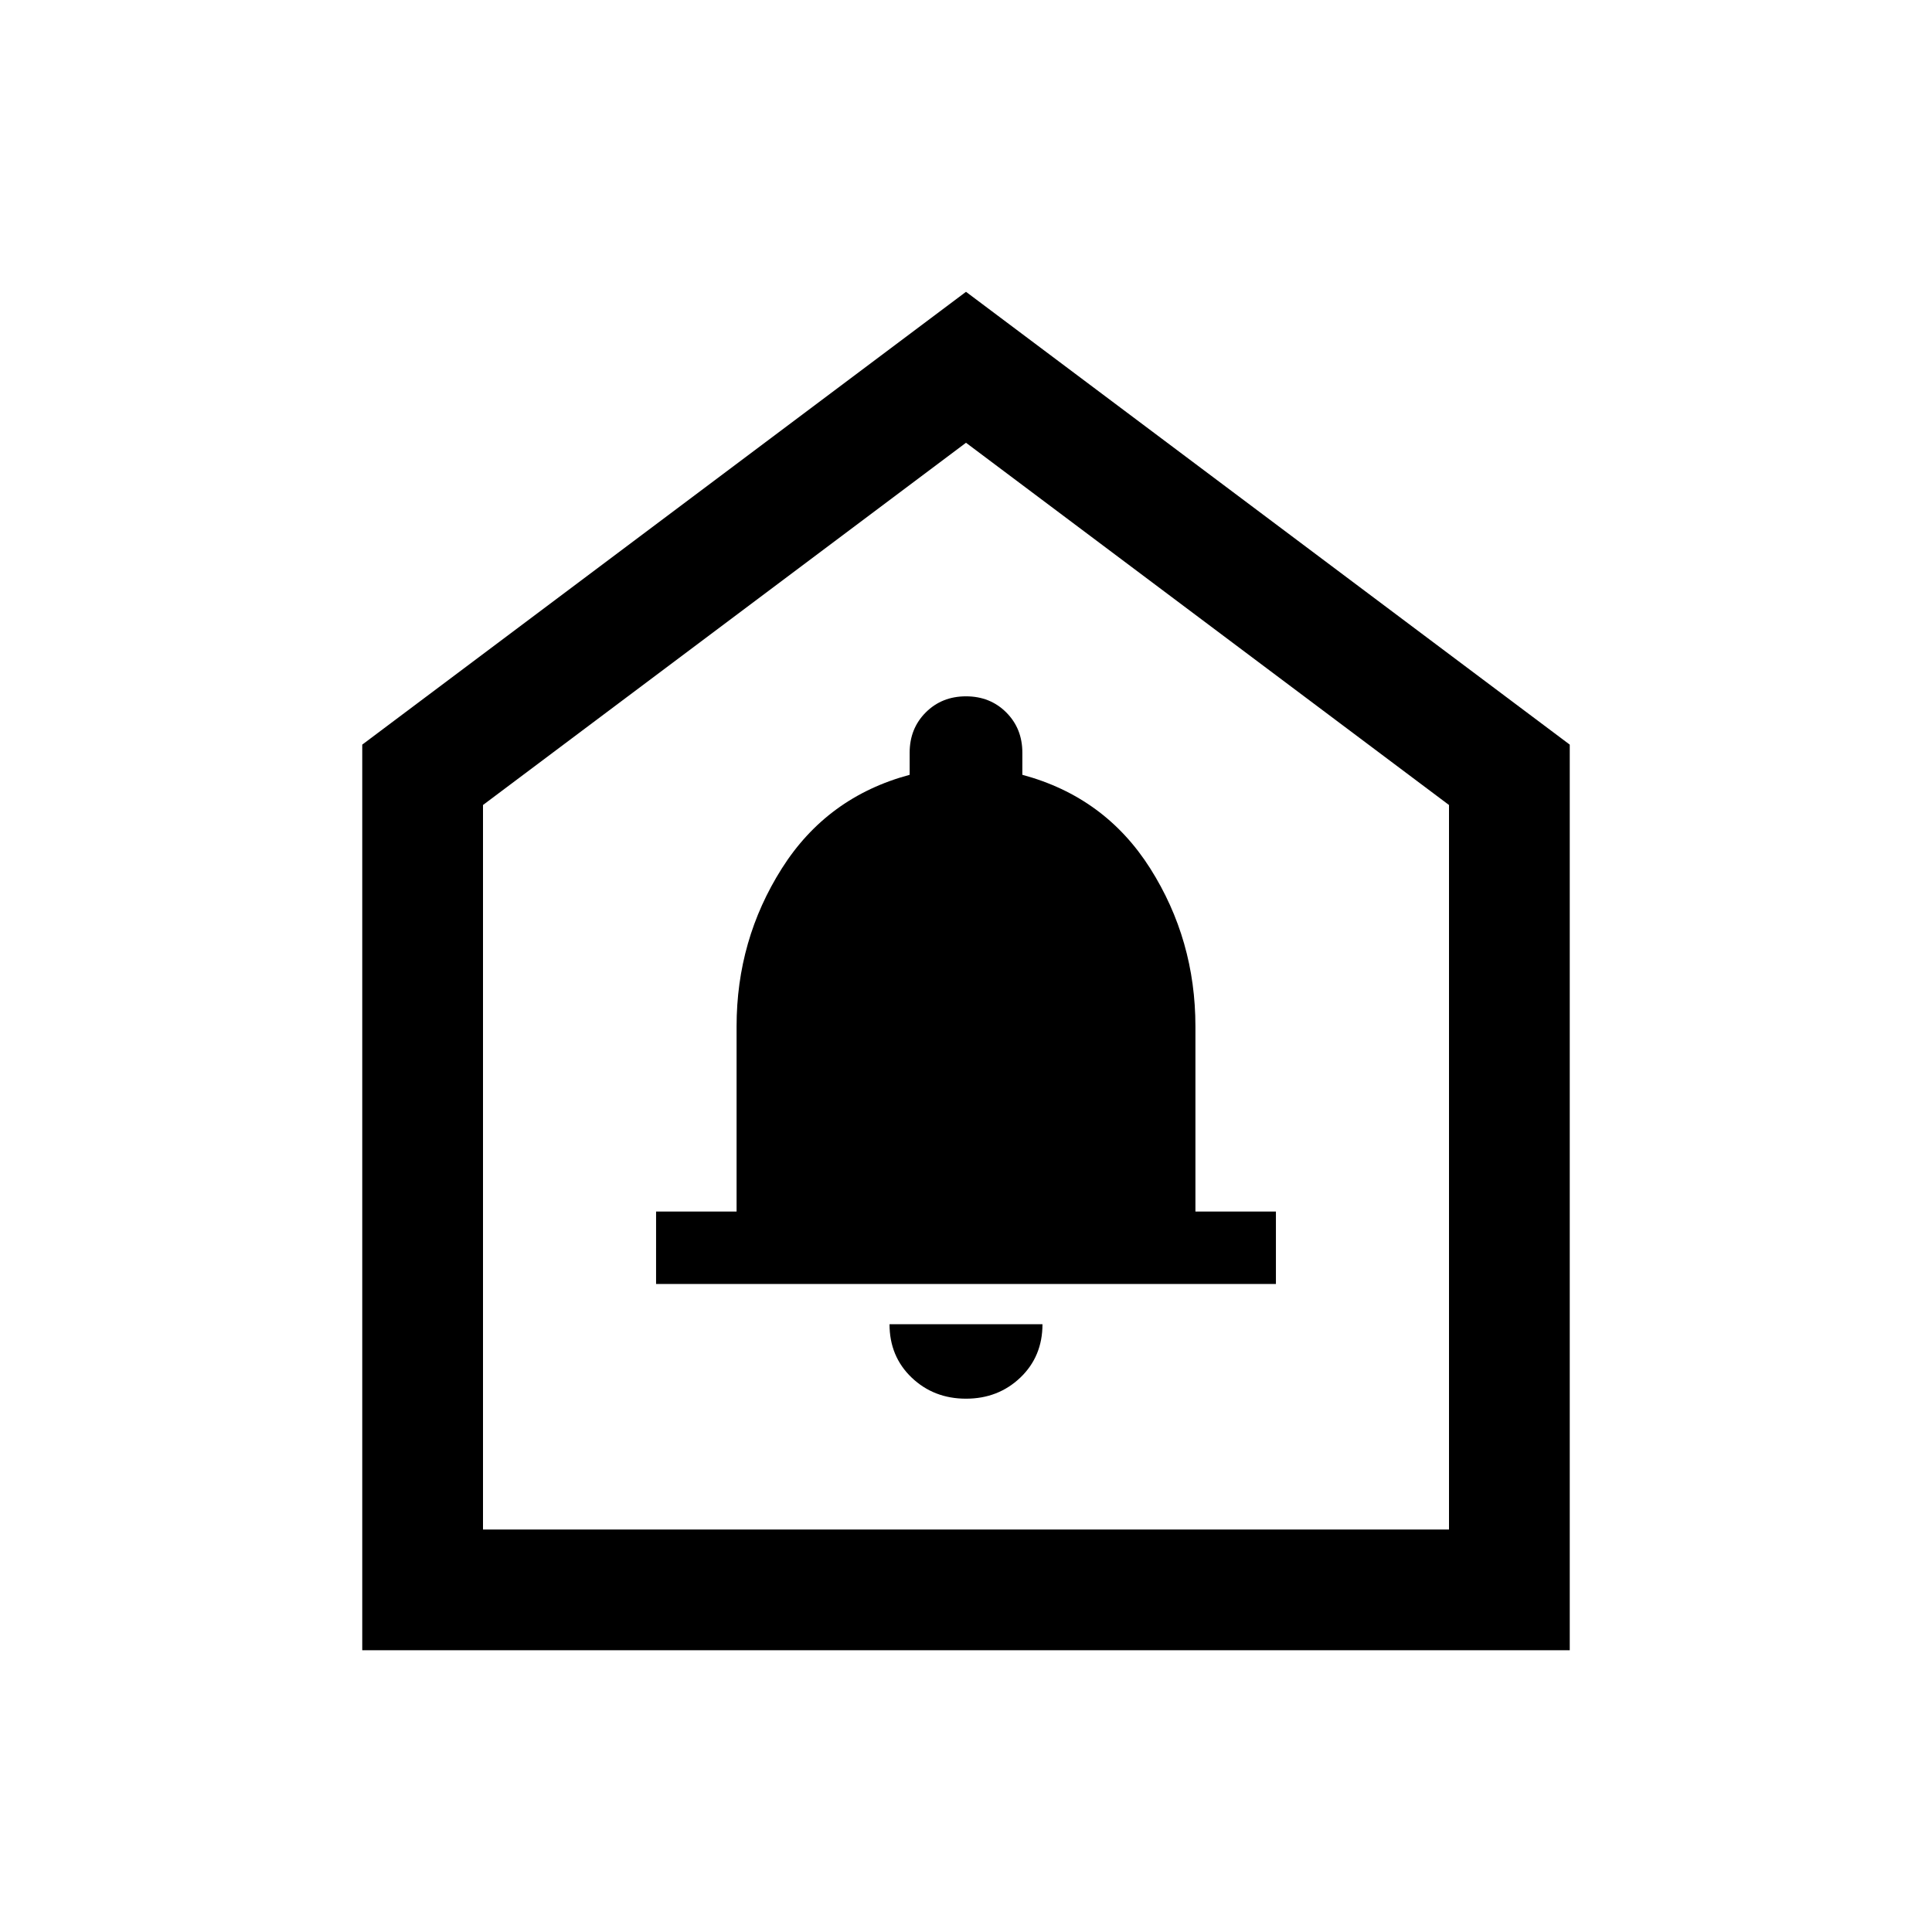 <svg xmlns="http://www.w3.org/2000/svg" viewBox="0 0 24 24"><path d="M12 17.375q.4 0 .675-.262.275-.263.275-.663h-1.9q0 .4.275.663.275.262.675.262ZM8.15 15.95h7.7v-.9h-1v-2.3q0-1.075-.562-1.963-.563-.887-1.588-1.162V9.35q0-.3-.2-.5t-.5-.2q-.3 0-.5.2t-.2.5v.275q-1.025.275-1.587 1.162-.563.888-.563 1.963v2.3h-1ZM4.5 20.5V9.25L12 3.625l7.5 5.625V20.5ZM6 19h12v-9l-6-4.5L6 10Zm6-6.75Z"/></svg>

